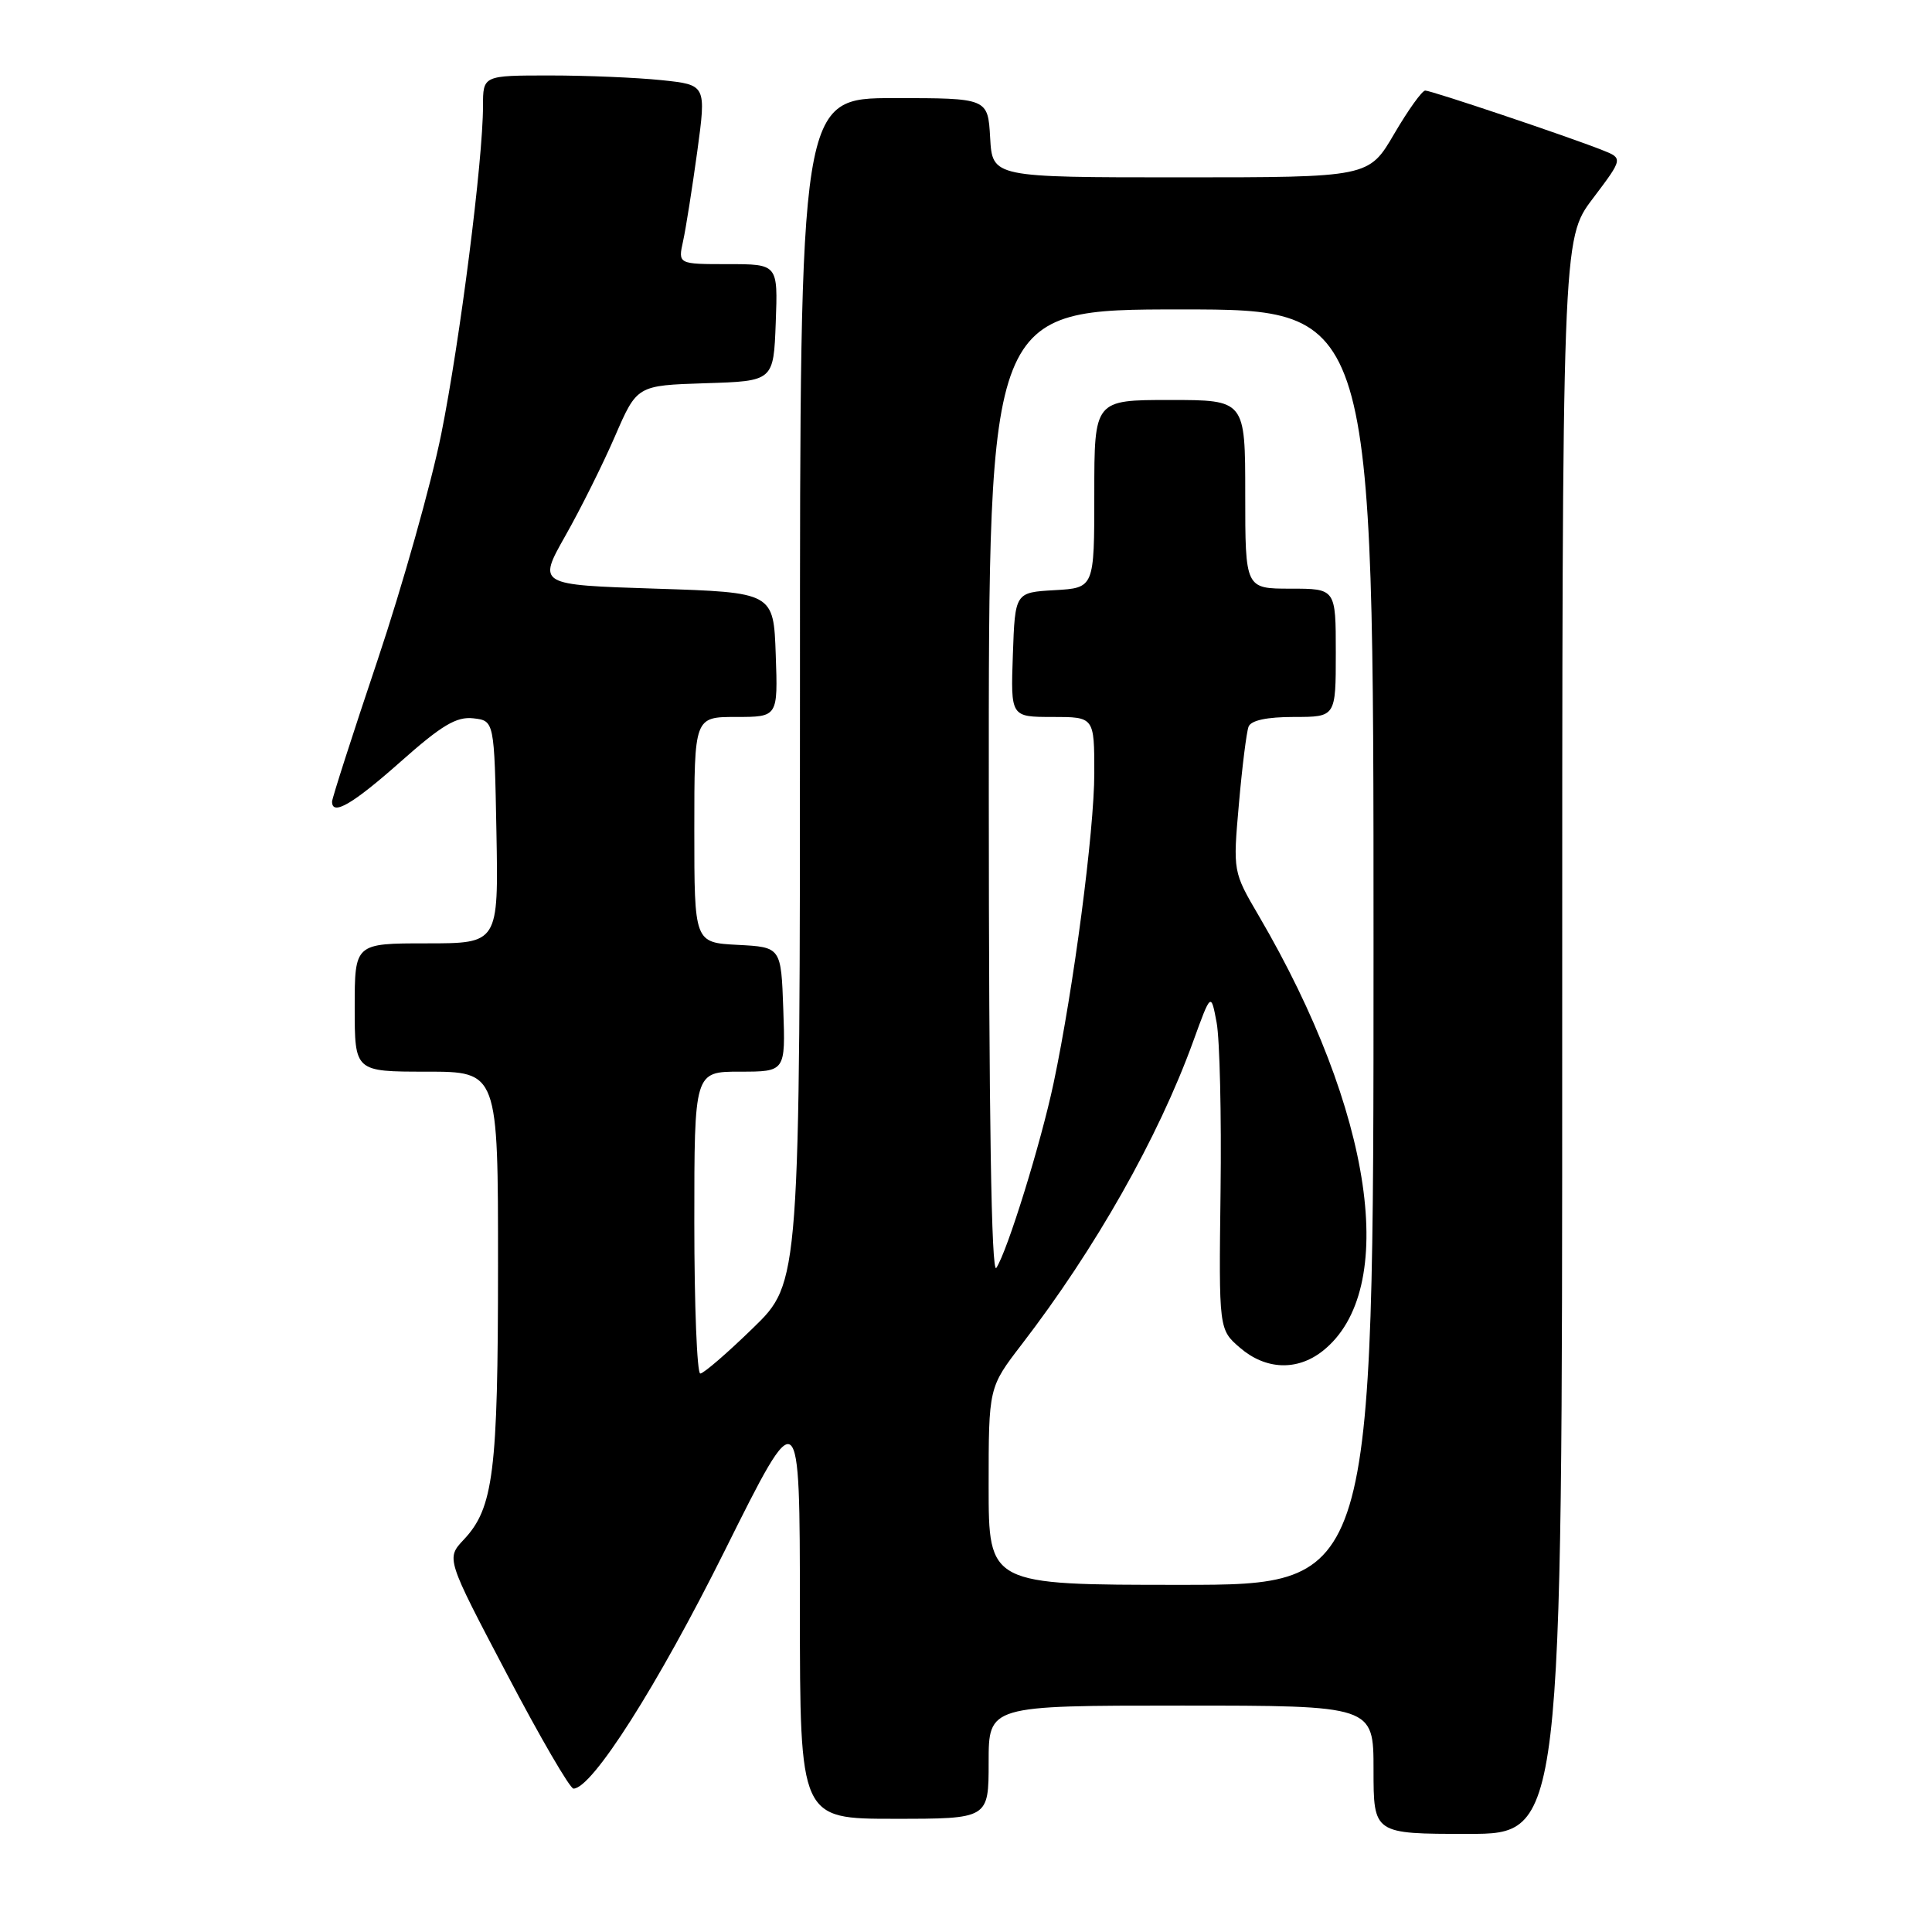 <?xml version="1.0" encoding="UTF-8" standalone="no"?>
<!DOCTYPE svg PUBLIC "-//W3C//DTD SVG 1.1//EN" "http://www.w3.org/Graphics/SVG/1.1/DTD/svg11.dtd" >
<svg xmlns="http://www.w3.org/2000/svg" xmlns:xlink="http://www.w3.org/1999/xlink" version="1.1" viewBox="0 0 256 256">
 <g >
 <path fill="currentColor"
d=" M 207.00 137.34 C 207.00 31.68 207.00 31.68 211.04 26.33 C 215.08 20.98 215.08 20.98 212.29 19.88 C 207.64 18.04 189.66 12.00 188.85 12.00 C 188.43 12.00 186.58 14.59 184.73 17.75 C 181.37 23.50 181.37 23.50 156.43 23.50 C 131.50 23.50 131.50 23.50 131.20 18.25 C 130.90 13.00 130.90 13.00 118.45 13.00 C 106.00 13.00 106.00 13.00 106.00 91.46 C 106.00 169.93 106.00 169.93 99.79 175.96 C 96.38 179.28 93.23 182.00 92.79 182.00 C 92.36 182.00 92.00 173.00 92.00 162.00 C 92.00 142.00 92.00 142.00 98.04 142.00 C 104.08 142.00 104.08 142.00 103.79 133.75 C 103.50 125.50 103.50 125.50 97.75 125.20 C 92.00 124.90 92.00 124.90 92.00 109.95 C 92.00 95.00 92.00 95.00 97.54 95.00 C 103.08 95.00 103.08 95.00 102.79 86.75 C 102.50 78.50 102.50 78.50 86.87 78.00 C 71.24 77.50 71.24 77.50 74.91 71.00 C 76.94 67.42 79.90 61.48 81.50 57.78 C 84.41 51.07 84.41 51.07 93.46 50.78 C 102.50 50.50 102.50 50.50 102.79 42.75 C 103.08 35.00 103.08 35.00 96.46 35.00 C 89.84 35.00 89.84 35.00 90.51 31.96 C 90.88 30.29 91.72 24.94 92.39 20.08 C 93.59 11.24 93.59 11.24 87.65 10.62 C 84.38 10.28 77.72 10.00 72.85 10.00 C 64.00 10.00 64.00 10.00 64.00 14.05 C 64.00 21.22 60.95 45.16 58.47 57.50 C 57.14 64.10 53.34 77.59 50.03 87.47 C 46.71 97.35 44.00 105.79 44.00 106.22 C 44.00 108.15 46.73 106.56 53.08 100.93 C 58.53 96.09 60.49 94.93 62.71 95.18 C 65.50 95.50 65.50 95.50 65.78 110.25 C 66.05 125.00 66.05 125.00 56.53 125.00 C 47.00 125.00 47.00 125.00 47.00 133.50 C 47.00 142.00 47.00 142.00 56.50 142.00 C 66.00 142.00 66.00 142.00 65.99 167.75 C 65.99 195.07 65.39 199.82 61.46 204.00 C 59.11 206.50 59.11 206.50 67.13 221.75 C 71.53 230.14 75.52 237.00 75.99 237.00 C 78.45 237.00 87.12 223.37 96.02 205.50 C 105.98 185.50 105.98 185.50 105.99 213.25 C 106.00 241.00 106.00 241.00 118.50 241.00 C 131.00 241.00 131.00 241.00 131.00 233.50 C 131.00 226.00 131.00 226.00 156.50 226.00 C 182.00 226.00 182.00 226.00 182.00 234.50 C 182.00 243.00 182.00 243.00 194.50 243.00 C 207.00 243.00 207.00 243.00 207.00 137.34 Z  M 131.00 196.92 C 131.00 183.85 131.00 183.85 135.36 178.17 C 145.16 165.43 153.48 150.73 158.10 138.00 C 160.46 131.50 160.46 131.50 161.21 135.50 C 161.62 137.70 161.86 147.75 161.73 157.84 C 161.50 176.17 161.50 176.17 164.31 178.59 C 167.71 181.51 171.86 181.68 175.24 179.03 C 185.45 171.00 181.98 147.31 166.82 121.39 C 163.37 115.50 163.37 115.50 164.16 106.54 C 164.59 101.62 165.17 97.00 165.44 96.29 C 165.76 95.45 167.87 95.00 171.47 95.00 C 177.00 95.00 177.00 95.00 177.00 86.50 C 177.00 78.00 177.00 78.00 171.00 78.00 C 165.00 78.00 165.00 78.00 165.00 65.50 C 165.00 53.00 165.00 53.00 155.00 53.00 C 145.00 53.00 145.00 53.00 145.00 65.45 C 145.00 77.90 145.00 77.90 139.75 78.20 C 134.50 78.50 134.50 78.50 134.21 86.75 C 133.92 95.00 133.92 95.00 139.46 95.00 C 145.00 95.00 145.00 95.00 145.00 102.45 C 145.00 110.06 142.26 130.95 139.61 143.50 C 137.93 151.45 133.50 165.75 132.02 168.00 C 131.36 169.00 131.03 147.93 131.02 105.25 C 131.00 41.00 131.00 41.00 156.50 41.00 C 182.00 41.00 182.00 41.00 182.00 125.50 C 182.00 210.00 182.00 210.00 156.50 210.00 C 131.00 210.00 131.00 210.00 131.00 196.92 Z "/>
</g>
</svg>
